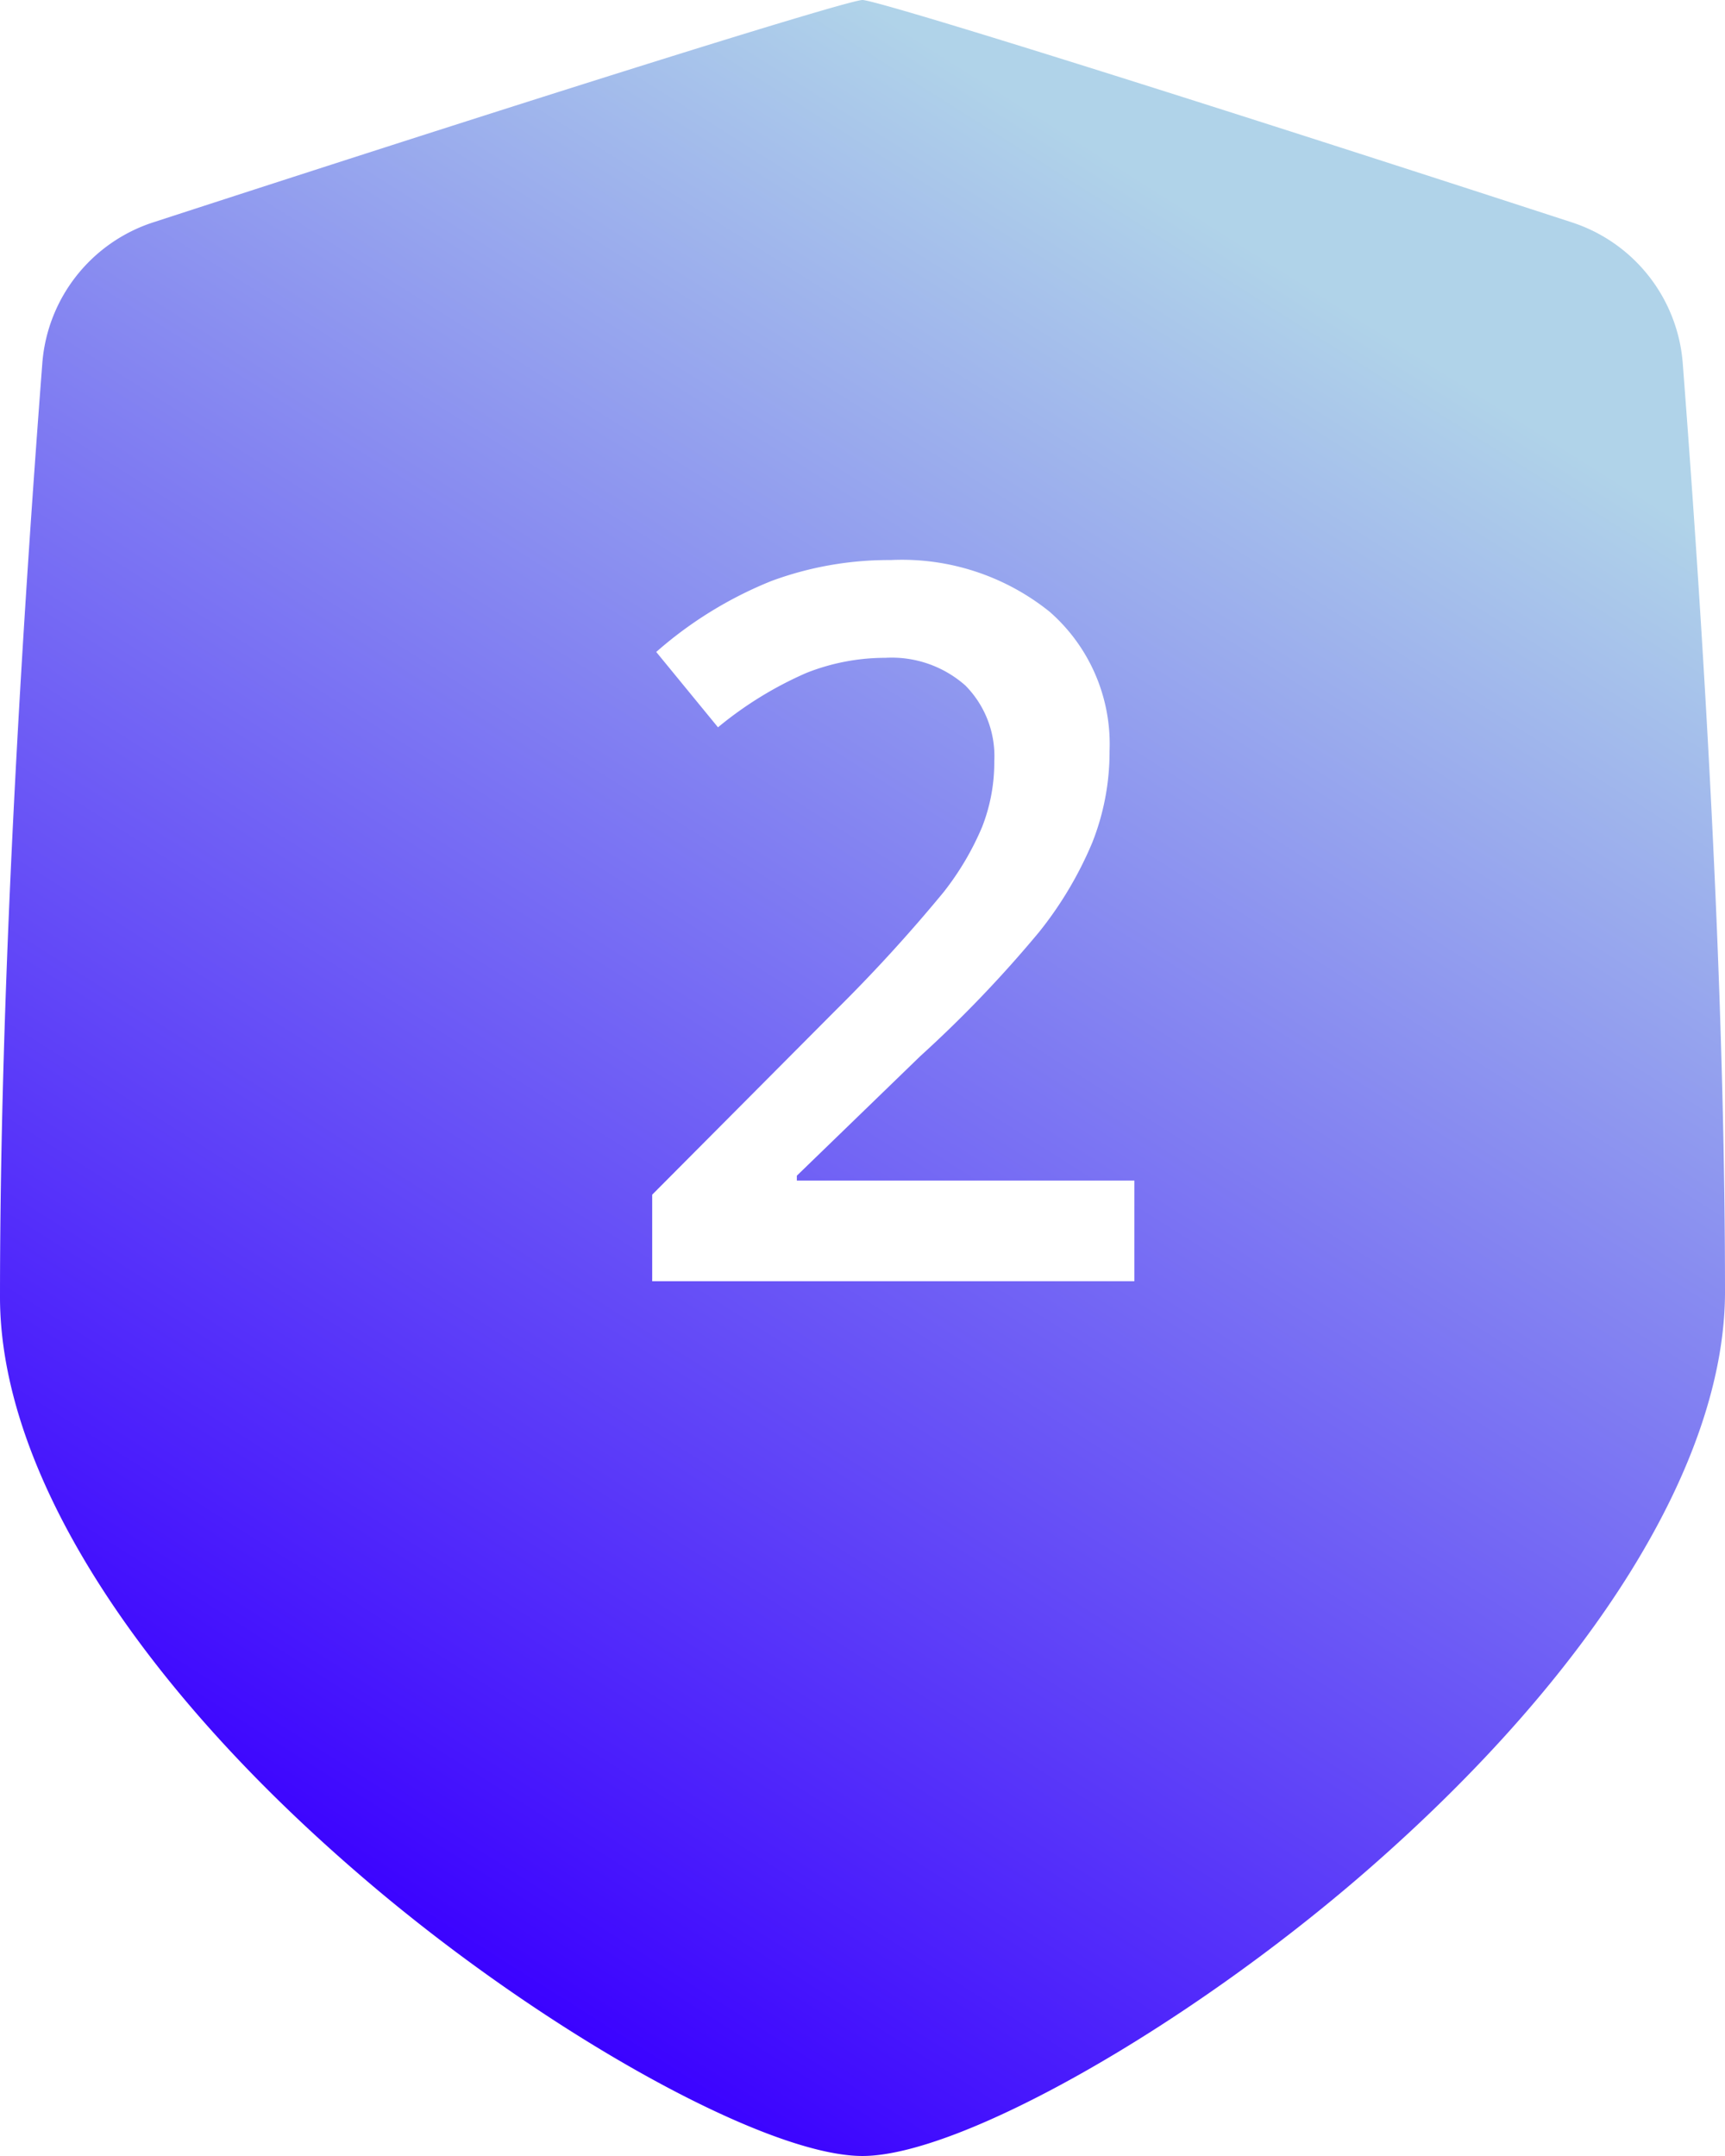 <svg xmlns="http://www.w3.org/2000/svg" xmlns:xlink="http://www.w3.org/1999/xlink" width="31.173" height="38.966" viewBox="0 0 31.173 38.966">
  <defs>
    <linearGradient id="linear-gradient" x1="0.5" x2="0.08" y2="0.823" gradientUnits="objectBoundingBox">
      <stop offset="0" stop-color="#b0d3e9"/>
      <stop offset="1" stop-color="#3a00ff"/>
    </linearGradient>
  </defs>
  <path id="Exclusion_2" data-name="Exclusion 2" d="M15.586,38.966c-1.764,0-5.848-2.285-9.1-5.094C2.363,30.32,0,26.518,0,23.442,0,18.887.257,13.211.764,6.574a2.913,2.913,0,0,1,2.01-2.557C10.88,1.38,15.355,0,15.586,0S20.3,1.38,28.4,4.017A2.914,2.914,0,0,1,30.41,6.572c.506,6.6.763,12.242.763,16.776,0,3.069-2.364,6.885-6.485,10.471C21.425,36.657,17.342,38.966,15.586,38.966ZM16,11.889a2.008,2.008,0,0,1,1.445.5,1.814,1.814,0,0,1,.523,1.371,3.2,3.2,0,0,1-.22,1.186,5.114,5.114,0,0,1-.7,1.183A28.415,28.415,0,0,1,15.1,18.261l-3.314,3.331v1.564H20.5V21.337H14.4v-.088l2.232-2.162a22.087,22.087,0,0,0,2.149-2.246,6.756,6.756,0,0,0,.958-1.613,4.445,4.445,0,0,0,.312-1.652,3.176,3.176,0,0,0-1.081-2.518,4.258,4.258,0,0,0-2.875-.936,6.119,6.119,0,0,0-2.153.378,7.239,7.239,0,0,0-2.083,1.283l1.116,1.362a6.711,6.711,0,0,1,1.6-.984A3.869,3.869,0,0,1,16,11.889Z" fill="url(#linear-gradient)"/>
</svg>
